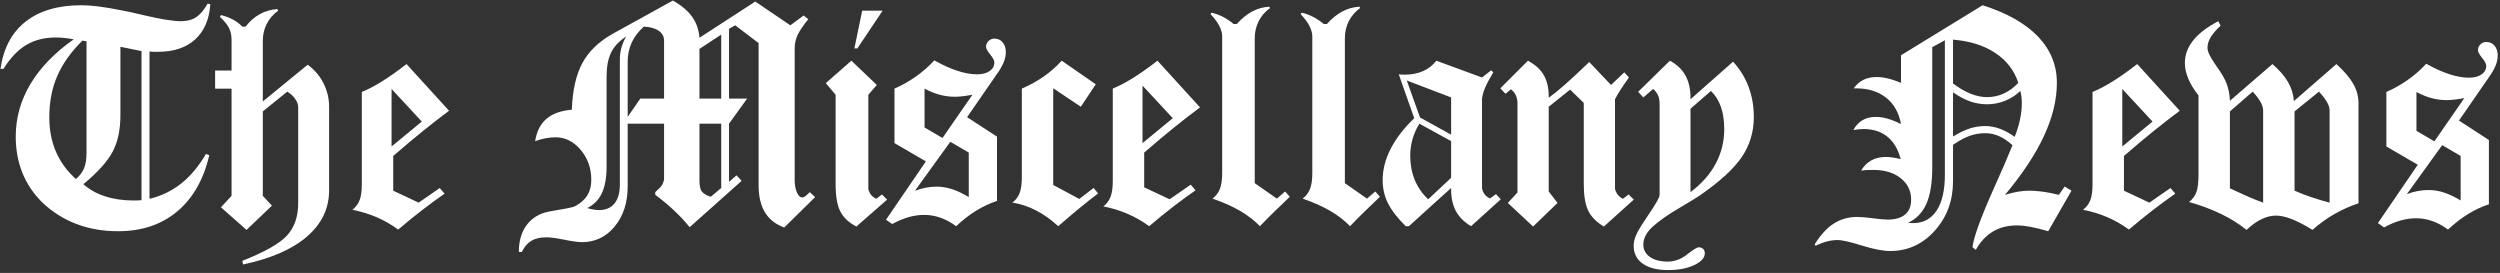 <?xml version="1.0" encoding="UTF-8"?>
<svg width="742px" height="81px" viewBox="0 0 742 81" version="1.1" xmlns="http://www.w3.org/2000/svg" xmlns:xlink="http://www.w3.org/1999/xlink">
    <rect x="0" y="0" width="742" height="81" fill="#333333" stroke="none"/>
    <!-- Generator: Sketch 41.2 (35397) - http://www.bohemiancoding.com/sketch -->
    <title>Group</title>
    <desc>Created with Sketch.</desc>
    <defs></defs>
    <g id="Page-1" stroke="none" stroke-width="1" fill="none" fill-rule="evenodd">
        <g id="White" transform="translate(-144, -61)" fill="#FFFFFF">
            <g id="Group" transform="translate(144, 61)">
                <path d="M22.524,53.142 C23.675,52.156 24.488,51.079 24.965,49.912 C25.442,48.745 25.68,47.175 25.68,45.202 L25.68,12.259 L24.447,12.062 C21.061,15.415 18.579,18.908 17,22.541 C15.422,26.174 14.633,30.259 14.633,34.796 C14.633,38.577 15.291,41.988 16.606,45.03 C17.921,48.071 19.894,50.775 22.524,53.142 Z M24.743,54.671 C26.519,56.249 28.672,57.449 31.204,58.271 C33.735,59.093 36.53,59.504 39.587,59.504 C40.278,59.504 40.787,59.496 41.116,59.479 C41.445,59.463 41.741,59.438 42.004,59.405 L42.004,15.168 L35.741,13.886 L35.741,34.155 C35.741,38.528 34.96,42.169 33.398,45.079 C31.836,47.989 28.952,51.186 24.743,54.671 Z M0.134,20.445 C1.022,14.297 3.521,9.612 7.63,6.39 C11.74,3.168 17.247,1.557 24.151,1.557 C25.598,1.557 27.267,1.672 29.157,1.902 C31.047,2.132 33.554,2.56 36.678,3.185 C38.091,3.448 40.097,3.891 42.694,4.516 C47.725,5.7 51.407,6.292 53.741,6.292 C55.517,6.292 57.004,5.897 58.204,5.108 C59.404,4.319 60.547,2.971 61.632,1.064 L62.421,1.261 C62.125,5.733 60.637,9.201 57.958,11.667 C55.278,14.133 51.621,15.366 46.985,15.366 L45.382,15.366 C45.037,15.366 44.7,15.333 44.371,15.267 L44.371,59.011 C47.889,58.156 51.012,56.652 53.741,54.498 C56.47,52.345 58.936,49.411 61.139,45.695 L62.125,46.09 C60.415,53.323 57.226,58.887 52.558,62.783 C47.889,66.679 42.053,68.627 35.05,68.627 C30.546,68.627 26.404,67.904 22.623,66.458 C18.842,65.011 15.472,62.874 12.513,60.046 C9.915,57.482 7.959,54.564 6.644,51.293 C5.329,48.021 4.671,44.43 4.671,40.517 C4.671,34.994 6.126,29.799 9.036,24.933 C11.946,20.067 16.228,15.645 21.883,11.667 C20.798,11.47 19.82,11.33 18.948,11.248 C18.077,11.166 17.28,11.125 16.557,11.125 C13.17,11.125 10.236,11.872 7.754,13.368 C5.271,14.864 3.028,17.223 1.022,20.445 L0.134,20.445 Z M68.729,58.123 L68.729,26.314 L63.847,26.314 L63.847,20.938 L68.729,20.938 L68.729,11.864 C68.729,10.549 68.483,9.382 67.99,8.363 C67.496,7.344 66.592,6.226 65.277,5.009 L65.573,4.467 C66.888,4.796 68.072,5.239 69.124,5.798 C70.176,6.357 71.113,7.064 71.935,7.919 L72.872,7.919 C74.121,6.308 75.535,5.067 77.113,4.196 C78.691,3.324 80.434,2.823 82.341,2.691 L82.538,3.185 C81.058,4.27 79.932,5.576 79.16,7.105 C78.387,8.634 78.001,10.319 78.001,12.16 L78.001,30.111 L91.316,19.212 C93.322,20.659 94.883,22.484 96.001,24.687 C97.119,26.889 97.678,29.207 97.678,31.64 L97.678,56.496 C97.678,61.855 95.492,66.425 91.119,70.206 C86.746,73.987 80.417,76.748 72.132,78.491 L71.935,77.406 C78.543,74.808 82.957,72.31 85.176,69.91 C87.396,67.51 88.505,64.288 88.505,60.244 L88.505,31.739 C88.505,31.015 88.209,30.226 87.617,29.372 C87.026,28.517 86.237,27.793 85.25,27.202 L78.001,33.07 L78.001,58.123 L80.713,61.033 L73.168,68.233 L65.573,61.526 L68.729,58.123 Z M120.655,19.015 L133.28,32.873 C130.716,34.78 128.11,36.802 125.464,38.939 C122.817,41.076 119.899,43.525 116.71,46.287 L116.71,56.594 L124.255,60.145 L130.519,55.805 L131.949,57.482 C129.812,58.961 127.601,60.581 125.316,62.34 C123.031,64.099 120.655,66.03 118.19,68.134 C116.217,66.688 114.096,65.471 111.828,64.485 C109.559,63.499 107.143,62.759 104.578,62.266 C105.597,61.477 106.321,60.507 106.748,59.356 C107.176,58.205 107.389,56.644 107.389,54.671 L107.389,27.3 C109.296,26.511 111.326,25.443 113.48,24.095 C115.633,22.747 118.025,21.054 120.655,19.015 Z M116.217,43.476 L125.192,36.079 L116.217,26.413 L116.217,43.476 Z" id="The"></path>
                <path d="M210.952,58.405 L214.059,55.792 L214.059,36.706 L207.599,36.706 L207.599,53.474 C207.599,55.118 207.837,56.244 208.314,56.852 C208.79,57.46 209.67,57.978 210.952,58.405 Z M174.261,61.759 C174.984,61.956 175.625,62.104 176.184,62.203 C176.743,62.301 177.253,62.351 177.713,62.351 C179.751,62.351 181.305,61.701 182.373,60.403 C183.442,59.104 183.976,57.205 183.976,54.707 L183.976,17.621 C183.976,16.437 184.124,15.303 184.42,14.218 C184.716,13.133 185.176,12.015 185.801,10.864 C183.729,12.212 182.25,13.799 181.362,15.623 C180.475,17.448 180.031,19.873 180.031,22.897 L180.031,49.528 C180.031,52.75 179.562,55.356 178.625,57.345 C177.688,59.334 176.233,60.805 174.261,61.759 Z M186.294,34.684 L190.042,29.259 L197.094,29.259 L197.094,12.048 C197.094,10.831 196.552,9.853 195.467,9.114 C194.382,8.374 192.919,7.971 191.078,7.905 C189.467,9.352 188.267,10.938 187.478,12.664 C186.688,14.39 186.294,16.273 186.294,18.311 L186.294,34.684 Z M207.599,29.259 L214.059,29.259 L214.059,10.272 L207.599,14.514 L207.599,29.259 Z M153.992,74.778 C153.992,71.523 154.773,68.852 156.334,66.764 C157.896,64.677 160.09,63.353 162.918,62.794 C163.74,62.63 164.841,62.433 166.222,62.203 C168.655,61.808 170.167,61.463 170.759,61.167 C172.37,60.279 173.562,59.211 174.335,57.961 C175.107,56.712 175.494,55.183 175.494,53.375 C175.494,49.923 174.442,46.956 172.337,44.473 C170.233,41.991 167.751,40.75 164.891,40.75 C163.97,40.75 163.008,40.84 162.006,41.021 C161.003,41.202 159.943,41.49 158.825,41.884 C159.285,38.991 160.411,36.78 162.203,35.251 C163.995,33.722 166.502,32.826 169.724,32.563 C169.921,26.81 170.965,22.191 172.855,18.706 C174.746,15.221 177.746,12.327 181.855,10.026 L199.708,0.163 C202.272,1.609 204.188,3.228 205.453,5.02 C206.719,6.812 207.434,8.875 207.599,11.209 L224.169,0.458 L234.575,7.511 L238.52,4.601 L239.901,5.686 C238.356,7.593 237.295,9.171 236.72,10.42 C236.145,11.67 235.857,12.985 235.857,14.366 L235.857,53.276 C235.857,54.855 236.079,56.137 236.523,57.123 C236.967,58.109 237.501,58.603 238.125,58.603 C238.29,58.603 238.487,58.545 238.717,58.43 C238.947,58.315 239.178,58.142 239.408,57.912 L240.345,57.024 L241.923,58.504 L232.75,67.529 C230.186,66.575 228.279,65.071 227.029,63.016 C225.78,60.961 225.155,58.29 225.155,55.002 L225.155,12.788 L218.202,7.511 L216.377,8.546 L216.377,29.259 L221.752,29.259 L216.377,36.706 L216.377,53.967 L218.596,52.043 L220.125,53.671 L204.689,67.43 C203.341,65.753 201.829,64.126 200.152,62.548 C198.475,60.97 196.585,59.392 194.48,57.813 L194.48,57.024 L195.664,55.89 C196.091,55.528 196.437,55.076 196.7,54.534 C196.963,53.991 197.094,53.474 197.094,52.98 L197.094,36.706 L186.294,36.706 L186.294,55.298 C186.294,60.131 185.012,64.101 182.447,67.208 C179.883,70.315 176.644,71.869 172.732,71.869 C171.614,71.869 169.88,71.63 167.529,71.154 C165.178,70.677 163.378,70.438 162.129,70.438 C160.321,70.438 158.841,70.784 157.69,71.474 C156.54,72.165 155.603,73.266 154.879,74.778 L153.992,74.778 Z M253.58,14.366 L255.898,3.171 L261.964,3.171 L254.468,14.366 L253.58,14.366 Z M257.723,56.137 C257.887,56.794 258.159,57.361 258.537,57.838 C258.915,58.315 259.433,58.701 260.09,58.997 L261.767,57.715 L263.296,59.244 L254.172,67.233 C251.936,66.082 250.35,64.594 249.413,62.77 C248.476,60.945 248.008,58.224 248.008,54.608 L248.008,28.125 L245.098,24.673 L252.693,18.015 L260.238,25.215 L257.723,28.125 L257.723,56.137 Z M287.529,58.504 L287.529,45.287 L282.055,42.082 L271.55,56.63 C272.668,56.202 273.761,55.89 274.83,55.693 C275.898,55.496 276.959,55.397 278.011,55.397 C279.556,55.397 281.118,55.66 282.696,56.186 C284.274,56.712 285.885,57.485 287.529,58.504 Z M274.411,37.84 L279.737,40.947 L288.614,28.125 C287.529,28.322 286.543,28.47 285.655,28.569 C284.767,28.667 284.011,28.717 283.386,28.717 C281.874,28.717 280.378,28.52 278.898,28.125 C277.419,27.73 275.923,27.122 274.411,26.3 L274.411,37.84 Z M262.969,65.211 L274.805,47.901 L265.484,42.476 L265.484,26.3 C267.72,25.314 269.832,24.122 271.822,22.725 C273.811,21.328 275.644,19.725 277.32,17.917 C279.688,19.264 281.948,20.292 284.101,20.999 C286.255,21.706 288.203,22.059 289.945,22.059 C291.523,22.059 292.781,21.739 293.718,21.097 C294.655,20.456 295.124,19.593 295.124,18.508 C295.124,17.949 294.713,17.169 293.891,16.166 C293.069,15.163 292.658,14.399 292.658,13.873 C292.658,13.215 292.904,12.648 293.397,12.171 C293.891,11.694 294.466,11.456 295.124,11.456 C296.143,11.456 296.965,11.826 297.589,12.566 C298.214,13.305 298.526,14.284 298.526,15.5 C298.526,16.486 298.304,17.514 297.861,18.582 C297.417,19.651 296.669,20.908 295.617,22.355 L287.036,34.783 L295.913,40.553 L295.913,59.638 C293.874,60.296 291.844,61.241 289.822,62.474 C287.8,63.707 285.786,65.26 283.781,67.134 C282.268,66.016 280.723,65.178 279.145,64.619 C277.567,64.06 275.956,63.781 274.312,63.781 C272.767,63.781 271.222,64.003 269.676,64.447 C268.131,64.89 266.504,65.573 264.794,66.493 L262.969,65.211 Z M315.116,18.015 L325.225,25.018 L320.787,31.676 L312.6,26.202 L312.6,54.904 L320.343,59.046 L324.584,55.792 L325.916,57.419 C324.502,58.471 322.809,59.803 320.836,61.414 C318.864,63.025 316.611,64.931 314.08,67.134 C311.943,65.162 309.732,63.592 307.447,62.425 C305.162,61.257 302.836,60.493 300.469,60.131 C301.488,59.375 302.211,58.422 302.638,57.271 C303.066,56.12 303.28,54.559 303.28,52.586 L303.28,26.3 C305.647,25.281 307.817,24.081 309.789,22.7 C311.762,21.319 313.537,19.758 315.116,18.015 Z M343.541,18.015 L356.166,31.873 C353.601,33.78 350.996,35.802 348.349,37.939 C345.702,40.076 342.784,42.525 339.595,45.287 L339.595,55.594 L347.141,59.145 L353.404,54.805 L354.834,56.482 C352.697,57.961 350.486,59.581 348.201,61.34 C345.916,63.099 343.541,65.03 341.075,67.134 C339.102,65.688 336.981,64.471 334.713,63.485 C332.444,62.499 330.028,61.759 327.463,61.266 C328.483,60.477 329.206,59.507 329.633,58.356 C330.061,57.205 330.274,55.644 330.274,53.671 L330.274,26.3 C332.181,25.511 334.212,24.443 336.365,23.095 C338.519,21.747 340.91,20.054 343.541,18.015 Z M339.102,42.476 L348.078,35.079 L339.102,25.413 L339.102,42.476 Z M367.083,7.116 C368.563,5.472 370.092,4.231 371.67,3.393 C373.248,2.554 374.941,2.086 376.749,1.987 L376.947,2.382 C375.467,3.467 374.341,4.774 373.568,6.302 C372.796,7.831 372.409,9.516 372.409,11.357 L372.409,54.361 L378.969,58.948 L381.434,56.827 L382.815,58.405 C381.237,59.918 379.717,61.381 378.253,62.794 C376.79,64.208 375.352,65.655 373.938,67.134 C372.327,65.458 370.388,63.953 368.119,62.622 C365.85,61.29 363.105,60.066 359.883,58.948 C360.902,58.159 361.634,57.189 362.078,56.038 C362.522,54.887 362.743,53.326 362.743,51.353 L362.743,10.766 C362.743,9.812 362.448,8.768 361.856,7.634 C361.264,6.5 360.409,5.357 359.291,4.207 L359.587,3.763 C360.738,4.026 361.848,4.428 362.916,4.971 C363.985,5.513 365.061,6.229 366.146,7.116 L367.083,7.116 Z M393.832,7.116 C395.311,5.472 396.84,4.231 398.418,3.393 C399.996,2.554 401.689,2.086 403.498,1.987 L403.695,2.382 C402.215,3.467 401.089,4.774 400.317,6.302 C399.544,7.831 399.158,9.516 399.158,11.357 L399.158,54.361 L405.717,58.948 L408.183,56.827 L409.564,58.405 C407.985,59.918 406.465,61.381 405.002,62.794 C403.539,64.208 402.1,65.655 400.687,67.134 C399.076,65.458 397.136,63.953 394.867,62.622 C392.599,61.29 389.853,60.066 386.631,58.948 C387.651,58.159 388.382,57.189 388.826,56.038 C389.27,54.887 389.492,53.326 389.492,51.353 L389.492,10.766 C389.492,9.812 389.196,8.768 388.604,7.634 C388.012,6.5 387.157,5.357 386.04,4.207 L386.336,3.763 C387.486,4.026 388.596,4.428 389.664,4.971 C390.733,5.513 391.81,6.229 392.895,7.116 L393.832,7.116 Z M430.69,55.792 L418.163,67.134 L417.226,67.134 C414.761,64.701 413.002,62.433 411.95,60.329 C410.897,58.224 410.371,55.939 410.371,53.474 C410.371,50.383 411.152,47.301 412.714,44.227 C414.276,41.153 416.618,38.103 419.742,35.079 L415.155,22.059 C415.319,22.092 415.533,22.117 415.796,22.133 C416.059,22.149 416.437,22.158 416.93,22.158 C418.969,22.158 420.785,21.804 422.38,21.097 C423.975,20.391 425.281,19.363 426.301,18.015 L439.863,22.996 L442.575,20.875 L443.216,21.467 C442.098,23.308 441.285,24.837 440.775,26.054 C440.265,27.27 439.961,28.355 439.863,29.309 L439.863,55.89 C439.994,56.581 440.257,57.181 440.652,57.69 C441.046,58.2 441.572,58.603 442.23,58.898 L444.005,57.616 L445.435,59.145 L436.608,67.134 C434.569,65.918 433.073,64.43 432.12,62.671 C431.166,60.912 430.69,58.751 430.69,56.186 L430.69,55.792 Z M430.69,52.783 L430.69,41.884 L421.27,36.706 C420.35,38.218 419.668,39.764 419.224,41.342 C418.78,42.92 418.558,44.547 418.558,46.224 C418.558,48.821 419.002,51.205 419.889,53.375 C420.777,55.545 422.109,57.468 423.884,59.145 L430.69,52.783 Z M421.468,34.881 L430.69,39.961 L430.69,28.914 L417.522,23.884 L421.468,34.881 Z M459.657,31.676 L459.657,56.827 L462.271,60.23 L455.022,67.233 L447.525,60.23 L450.386,57.123 L450.386,30.837 C450.386,29.851 450.23,29.013 449.917,28.322 C449.605,27.632 449.12,27.024 448.462,26.498 L446.835,27.829 L445.306,26.202 L453.493,18.015 C455.663,19.199 457.233,20.629 458.202,22.306 C459.172,23.982 459.657,26.087 459.657,28.618 L459.657,29.013 C461.038,28.026 462.633,26.736 464.441,25.141 C466.249,23.547 468.666,21.303 471.691,18.41 L478.151,25.215 L482.096,21.467 L483.477,22.996 C482.524,24.311 481.694,25.519 480.987,26.621 C480.28,27.722 479.729,28.667 479.335,29.457 L479.335,56.087 C479.499,56.745 479.787,57.329 480.198,57.838 C480.609,58.348 481.11,58.734 481.702,58.997 L483.378,57.715 L484.907,59.244 L476.03,67.233 C473.828,65.918 472.282,64.356 471.395,62.548 C470.507,60.74 470.063,58.093 470.063,54.608 L470.063,30.542 L466.019,26.596 L459.657,31.676 Z M501.743,29.457 L514.368,18.311 C516.406,20.514 517.943,22.996 518.979,25.758 C520.015,28.52 520.533,31.528 520.533,34.783 C520.533,39.123 519.349,43.051 516.982,46.569 C514.615,50.087 510.456,53.901 504.505,58.011 C503.716,58.57 501.644,59.835 498.291,61.808 C494.937,63.781 492.324,65.622 490.45,67.332 C489.562,68.153 488.888,69.008 488.428,69.896 C487.967,70.784 487.737,71.671 487.737,72.559 C487.737,74.104 488.386,75.337 489.685,76.258 C490.984,77.178 492.751,77.639 494.987,77.639 C497.025,77.639 498.94,76.932 500.732,75.518 C502.524,74.104 503.683,73.397 504.209,73.397 C504.735,73.397 505.162,73.554 505.491,73.866 C505.82,74.178 505.984,74.614 505.984,75.173 C505.984,76.521 504.94,77.688 502.853,78.674 C500.765,79.661 498.176,80.154 495.085,80.154 C491.863,80.154 489.356,79.521 487.565,78.255 C485.773,76.989 484.877,75.222 484.877,72.954 C484.877,71.967 485.107,70.932 485.567,69.847 C486.028,68.762 486.915,67.249 488.23,65.31 C490.104,62.515 491.296,60.666 491.806,59.761 C492.315,58.857 492.57,58.208 492.57,57.813 L492.57,30.837 C492.57,29.851 492.422,29.013 492.126,28.322 C491.83,27.632 491.337,26.991 490.647,26.399 L487.737,28.914 L486.208,27.237 L495.628,18.015 C497.699,19.133 499.236,20.596 500.239,22.404 C501.242,24.213 501.743,26.415 501.743,29.013 L501.743,29.457 Z M501.743,57.024 C505.064,54.526 507.562,51.698 509.239,48.542 C510.916,45.386 511.754,41.983 511.754,38.333 C511.754,35.802 511.425,33.599 510.768,31.725 C510.11,29.851 509.124,28.273 507.809,26.991 L501.743,32.268 L501.743,57.024 Z" id="Miscellany"></path>
                <path d="M579.656,40.517 C581.497,39.399 583.157,38.602 584.637,38.125 C586.116,37.649 587.612,37.41 589.125,37.41 C590.637,37.41 592.125,37.681 593.588,38.224 C595.051,38.766 596.506,39.564 597.952,40.616 C598.643,38.906 599.169,37.205 599.53,35.511 C599.892,33.818 600.073,32.199 600.073,30.654 C600.073,29.996 600.04,29.372 599.974,28.78 C599.908,28.188 599.793,27.596 599.629,27.004 C598.281,28.287 596.752,29.265 595.042,29.939 C593.333,30.613 591.574,30.95 589.766,30.95 C588.023,30.95 586.338,30.662 584.711,30.087 C583.083,29.511 581.398,28.615 579.656,27.399 L579.656,40.517 Z M579.656,24.785 C581.464,26.133 583.207,27.144 584.883,27.818 C586.56,28.492 588.187,28.829 589.766,28.829 C591.508,28.829 593.168,28.467 594.747,27.744 C596.325,27.021 597.755,25.969 599.037,24.588 C597.821,20.873 595.527,17.906 592.157,15.686 C588.787,13.467 584.62,12.16 579.656,11.766 L579.656,24.785 Z M566.34,66.112 C566.538,66.145 566.735,66.17 566.932,66.186 C567.129,66.203 567.425,66.211 567.82,66.211 C570.845,66.211 573.171,64.97 574.798,62.488 C576.426,60.005 577.239,56.463 577.239,51.86 L577.239,11.963 L573.491,13.985 L573.491,49.641 C573.491,54.244 572.916,57.852 571.765,60.466 C570.614,63.079 568.806,64.962 566.34,66.112 Z M538.625,72.474 C540.367,69.68 542.257,67.633 544.296,66.334 C546.334,65.036 548.619,64.386 551.151,64.386 C552.269,64.386 553.839,64.518 555.861,64.781 C557.883,65.044 559.354,65.175 560.274,65.175 C562.51,65.175 564.228,64.674 565.428,63.671 C566.628,62.668 567.228,61.214 567.228,59.307 C567.228,56.676 566.201,54.539 564.146,52.896 C562.091,51.252 559.387,50.43 556.033,50.43 C555.146,50.43 554.439,50.446 553.913,50.479 C553.387,50.512 552.877,50.561 552.384,50.627 C553.173,49.279 554.184,48.268 555.417,47.594 C556.65,46.92 558.088,46.583 559.732,46.583 C560.357,46.583 561.047,46.641 561.803,46.756 C562.559,46.871 563.332,47.027 564.121,47.224 C563.365,44.298 562.05,42.079 560.176,40.566 C558.302,39.054 555.935,38.298 553.074,38.298 C552.614,38.298 552.137,38.323 551.644,38.372 C551.151,38.421 550.625,38.495 550.066,38.594 C550.789,37.279 551.702,36.301 552.803,35.659 C553.904,35.018 555.244,34.698 556.822,34.698 C557.874,34.698 559.009,34.87 560.225,35.216 C561.442,35.561 562.773,36.095 564.22,36.818 C563.595,33.432 562.116,30.818 559.781,28.977 C557.447,27.136 554.439,26.215 550.756,26.215 L550.165,26.215 C551.019,25.065 551.997,24.218 553.099,23.676 C554.2,23.133 555.507,22.862 557.02,22.862 C558.006,22.862 559.099,23.002 560.299,23.281 C561.499,23.56 562.806,23.996 564.22,24.588 L564.22,16.401 L588.434,1.557 C595.667,3.859 601.149,6.957 604.881,10.853 C608.613,14.749 610.479,19.327 610.479,24.588 C610.479,29.585 609.213,34.821 606.681,40.295 C604.15,45.769 600.286,51.613 595.092,57.827 C596.473,57.4 597.755,57.087 598.938,56.89 C600.122,56.693 601.24,56.594 602.292,56.594 C603.508,56.594 604.848,56.693 606.311,56.89 C607.774,57.087 609.361,57.4 611.07,57.827 L612.796,55.361 L614.818,56.594 L607.914,68.627 C605.876,68.036 604.108,67.6 602.613,67.321 C601.117,67.041 599.793,66.901 598.643,66.901 C595.914,66.901 593.538,67.501 591.516,68.701 C589.494,69.901 587.793,71.718 586.412,74.151 L585.426,73.362 C585.82,70.304 587.908,64.551 591.689,56.101 C594.155,50.643 596.029,46.304 597.311,43.082 C595.897,41.832 594.541,40.928 593.242,40.369 C591.944,39.81 590.62,39.531 589.272,39.531 C587.661,39.531 586.124,39.786 584.661,40.295 C583.198,40.805 581.53,41.701 579.656,42.983 L579.656,53.783 C579.656,59.57 577.848,64.468 574.231,68.479 C570.614,72.491 566.225,74.496 561.063,74.496 C558.894,74.496 556.066,73.954 552.581,72.869 C549.096,71.784 546.712,71.241 545.43,71.241 C544.345,71.241 543.252,71.389 542.151,71.685 C541.049,71.981 539.956,72.408 538.871,72.967 L538.625,72.474 Z M634.332,19.015 L646.957,32.873 C644.393,34.78 641.787,36.802 639.141,38.939 C636.494,41.076 633.576,43.525 630.387,46.287 L630.387,56.594 L637.933,60.145 L644.196,55.805 L645.626,57.482 C643.489,58.961 641.278,60.581 638.993,62.34 C636.708,64.099 634.332,66.03 631.867,68.134 C629.894,66.688 627.773,65.471 625.505,64.485 C623.236,63.499 620.82,62.759 618.255,62.266 C619.275,61.477 619.998,60.507 620.425,59.356 C620.853,58.205 621.066,56.644 621.066,54.671 L621.066,27.3 C622.973,26.511 625.003,25.443 627.157,24.095 C629.31,22.747 631.702,21.054 634.332,19.015 Z M629.894,43.476 L638.87,36.079 L629.894,26.413 L629.894,43.476 Z M680.823,30.013 L693.448,19.015 C695.782,21.152 697.459,23.125 698.478,24.933 C699.497,26.741 700.007,28.648 700.007,30.654 L700.007,60.342 C697.508,61.164 695.1,62.241 692.782,63.573 C690.464,64.904 688.319,66.458 686.346,68.233 C684.012,66.786 681.957,65.718 680.181,65.027 C678.406,64.337 676.861,63.992 675.546,63.992 C674.132,63.992 672.702,64.337 671.255,65.027 C669.809,65.718 668.313,66.786 666.767,68.233 C664.63,66.49 662.123,64.92 659.247,63.523 C656.37,62.126 653.189,60.934 649.704,59.948 C650.756,59.126 651.488,58.139 651.899,56.989 C652.309,55.838 652.515,54.128 652.515,51.86 L652.515,28.336 C651.167,26.626 650.156,24.966 649.482,23.355 C648.808,21.744 648.471,20.199 648.471,18.719 C648.471,16.286 649.293,14.042 650.937,11.988 C652.581,9.933 655.063,8.034 658.384,6.292 L659.074,7.623 C657.726,8.872 656.74,10.023 656.115,11.075 C655.49,12.127 655.178,13.163 655.178,14.182 C655.178,15.267 655.918,16.862 657.397,18.966 C657.562,19.196 657.693,19.393 657.792,19.558 C659.337,21.662 660.381,23.47 660.923,24.982 C661.466,26.495 661.77,28.139 661.836,29.914 L674.461,19.015 C676.532,20.823 678.077,22.607 679.097,24.366 C680.116,26.125 680.691,28.007 680.823,30.013 Z M671.699,60.145 L671.699,32.774 C671.699,32.018 671.436,31.172 670.91,30.235 C670.384,29.298 669.611,28.287 668.592,27.202 L661.836,33.07 L661.836,55.904 C663.94,56.89 665.748,57.712 667.261,58.37 C668.773,59.027 670.252,59.619 671.699,60.145 Z M691.426,60.145 L691.426,32.774 C691.426,32.018 691.154,31.172 690.612,30.235 C690.069,29.298 689.289,28.287 688.269,27.202 L681.02,33.07 L681.02,56.594 C682.664,57.318 684.349,57.967 686.075,58.542 C687.801,59.118 689.584,59.652 691.426,60.145 Z M730.321,59.504 L730.321,46.287 L724.847,43.082 L714.343,57.63 C715.46,57.202 716.554,56.89 717.622,56.693 C718.691,56.496 719.751,56.397 720.803,56.397 C722.348,56.397 723.91,56.66 725.488,57.186 C727.066,57.712 728.677,58.485 730.321,59.504 Z M717.203,38.84 L722.529,41.947 L731.406,29.125 C730.321,29.322 729.335,29.47 728.447,29.569 C727.559,29.667 726.803,29.717 726.178,29.717 C724.666,29.717 723.17,29.52 721.691,29.125 C720.211,28.73 718.715,28.122 717.203,27.3 L717.203,38.84 Z M705.761,66.211 L717.597,48.901 L708.277,43.476 L708.277,27.3 C710.512,26.314 712.625,25.122 714.614,23.725 C716.603,22.328 718.436,20.725 720.113,18.917 C722.48,20.264 724.74,21.292 726.894,21.999 C729.047,22.706 730.995,23.059 732.738,23.059 C734.316,23.059 735.573,22.739 736.51,22.097 C737.447,21.456 737.916,20.593 737.916,19.508 C737.916,18.949 737.505,18.169 736.683,17.166 C735.861,16.163 735.45,15.399 735.45,14.873 C735.45,14.215 735.697,13.648 736.19,13.171 C736.683,12.694 737.258,12.456 737.916,12.456 C738.935,12.456 739.757,12.826 740.382,13.566 C741.006,14.305 741.319,15.284 741.319,16.5 C741.319,17.486 741.097,18.514 740.653,19.582 C740.209,20.651 739.461,21.908 738.409,23.355 L729.828,35.783 L738.705,41.553 L738.705,60.638 C736.666,61.296 734.636,62.241 732.614,63.474 C730.592,64.707 728.579,66.26 726.573,68.134 C725.061,67.016 723.515,66.178 721.937,65.619 C720.359,65.06 718.748,64.781 717.104,64.781 C715.559,64.781 714.014,65.003 712.469,65.447 C710.923,65.89 709.296,66.573 707.586,67.493 L705.761,66.211 Z" id="News"></path>
            </g>
        </g>
    </g>
</svg>